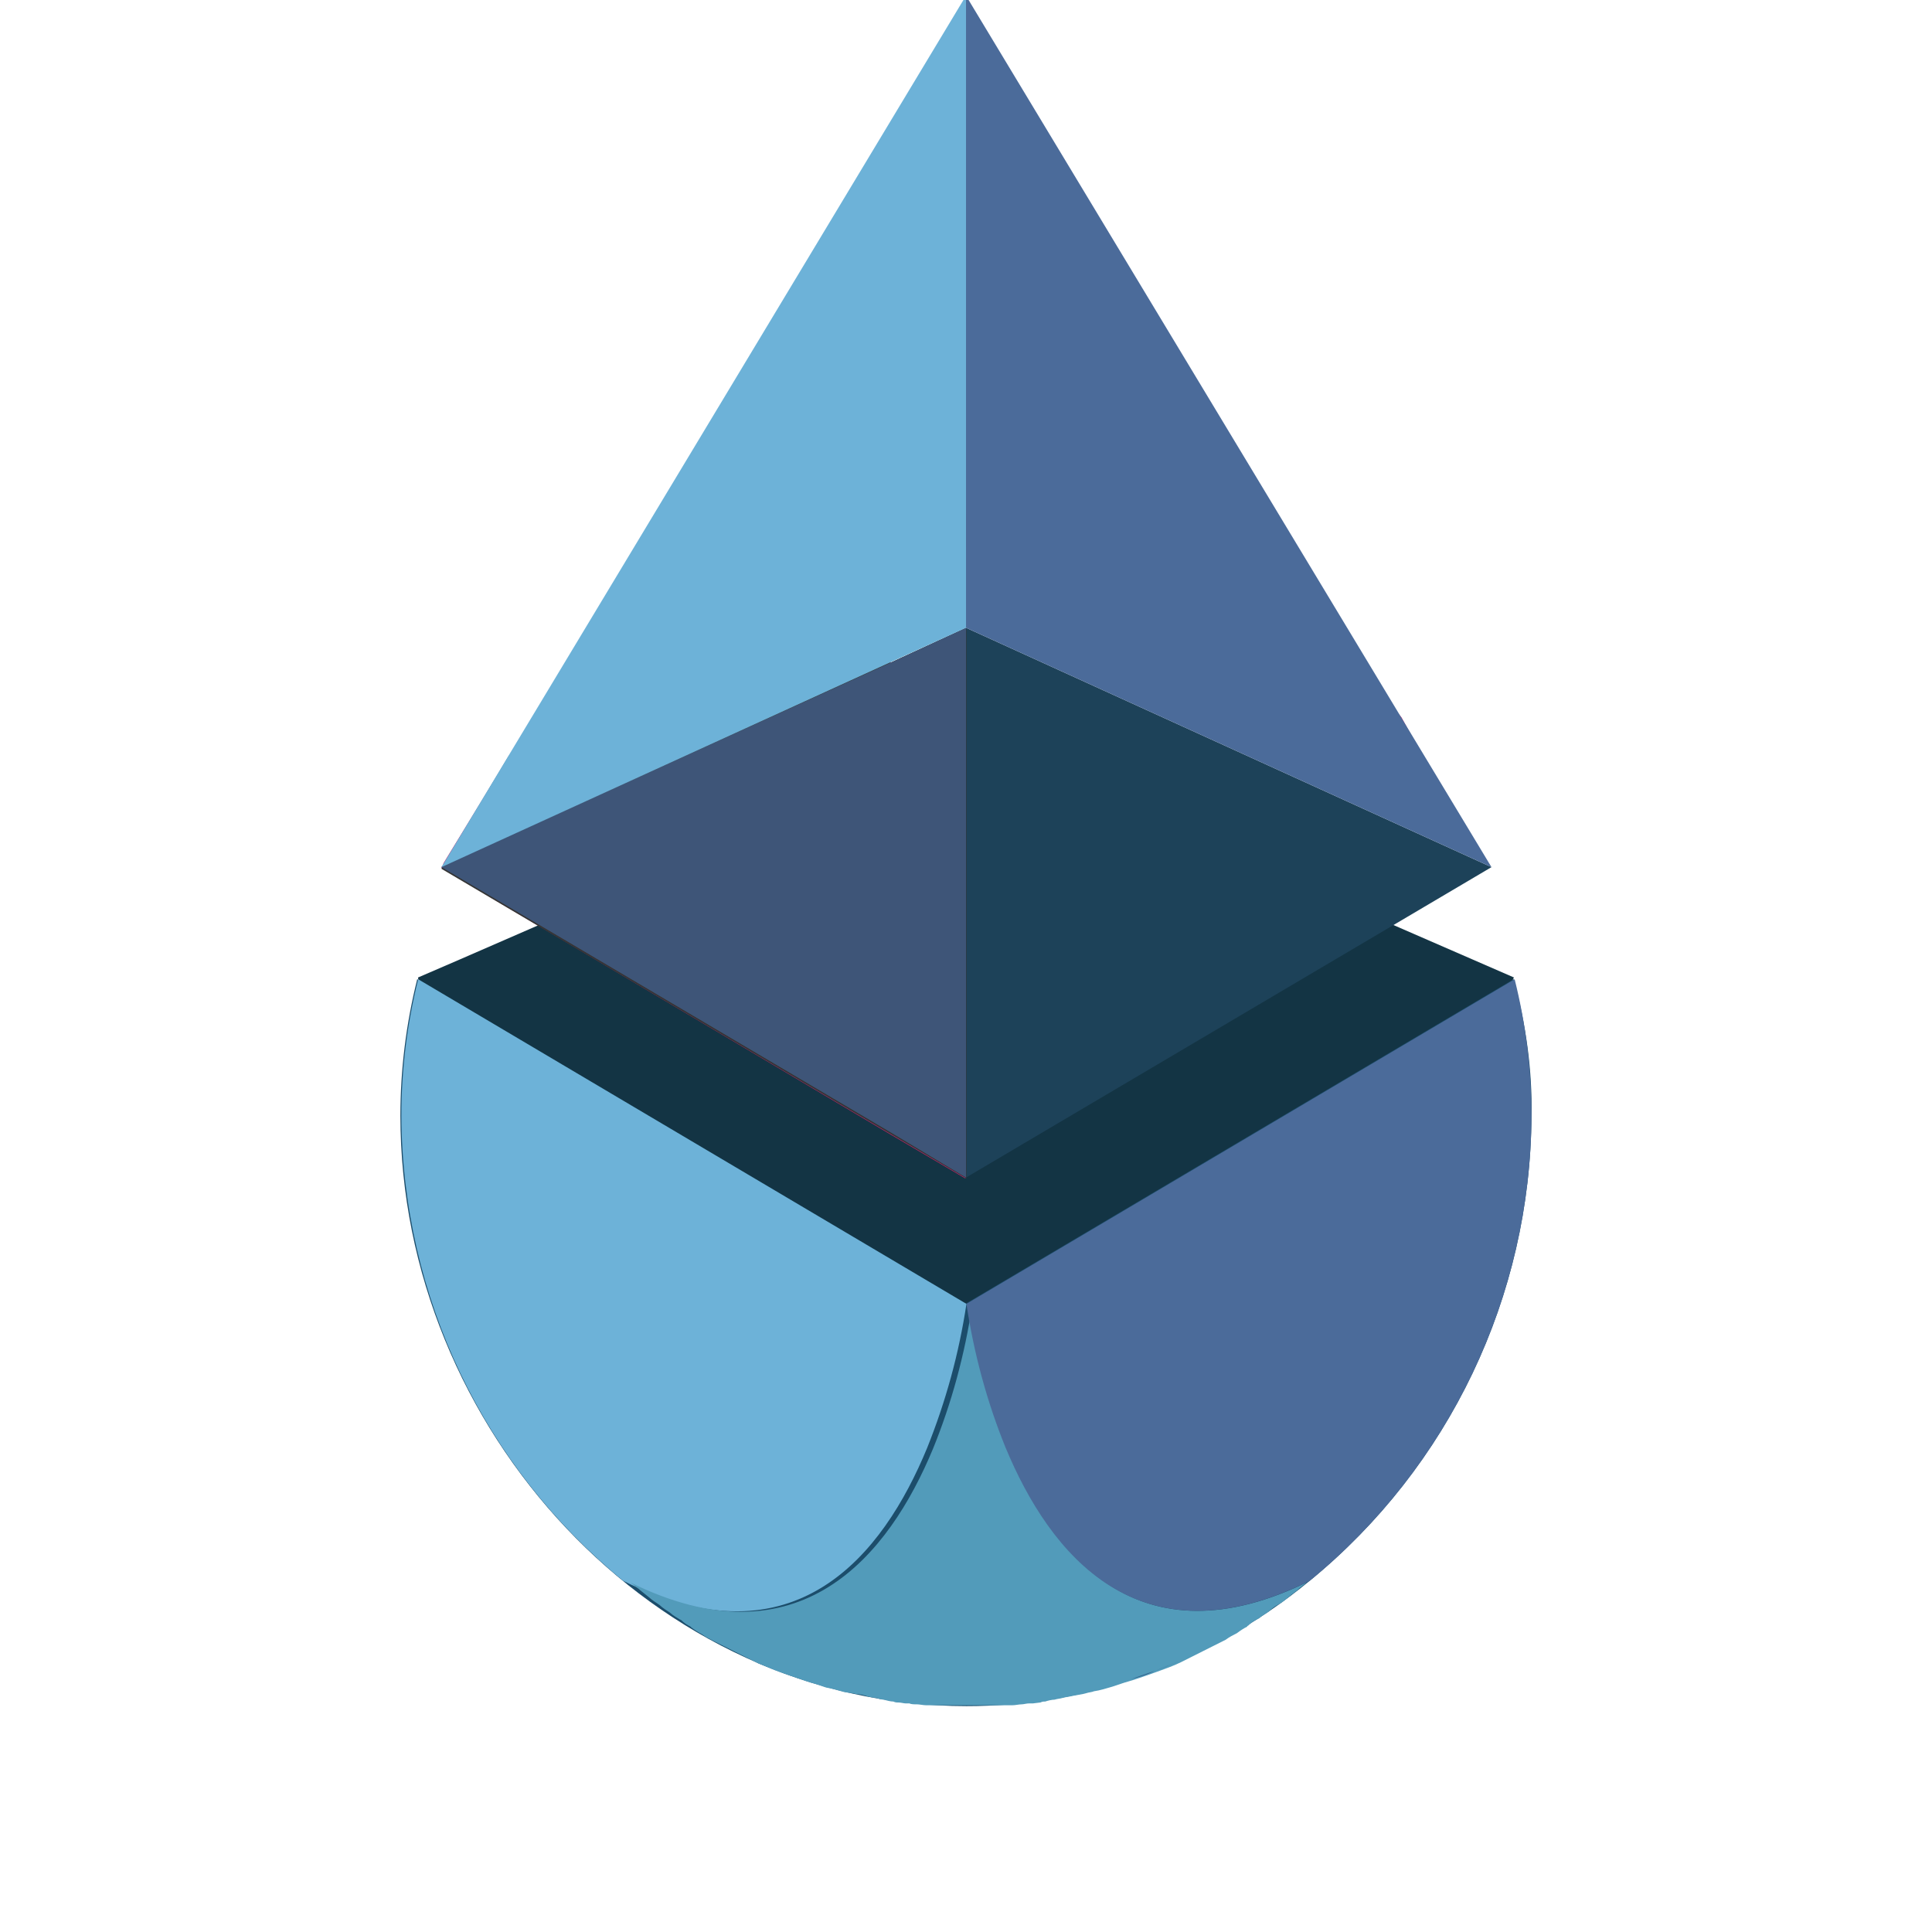 <?xml version="1.0" encoding="UTF-8" standalone="no"?>
<!-- Created with Inkscape (http://www.inkscape.org/) -->

<svg
   xmlns:dc="http://purl.org/dc/elements/1.1/"
   xmlns:cc="http://creativecommons.org/ns#"
   xmlns:rdf="http://www.w3.org/1999/02/22-rdf-syntax-ns#"
   xmlns:svg="http://www.w3.org/2000/svg"
   xmlns="http://www.w3.org/2000/svg"
   xmlns:sodipodi="http://sodipodi.sourceforge.net/DTD/sodipodi-0.dtd"
   xmlns:inkscape="http://www.inkscape.org/namespaces/inkscape"
   width="45.27mm"
   height="45.27mm"
   viewBox="0 0 49.797 49.797"
   version="1.1"
   id="svg1003"
   inkscape:version="0.92.5 (2060ec1f9f, 2020-04-08)"
   sodipodi:docname="portis.svg">
  <defs
     id="defs997" />
  <sodipodi:namedview
     id="base"
     pagecolor="#ffffff"
     bordercolor="#666666"
     borderopacity="1.0"
     inkscape:pageopacity="0.0"
     inkscape:pageshadow="2"
     inkscape:zoom="2.8"
     inkscape:cx="90.062817"
     inkscape:cy="87.124604"
     inkscape:document-units="mm"
     inkscape:current-layer="layer1"
     showgrid="false"
     scale-x="1.1"
     fit-margin-top="0"
     fit-margin-left="0"
     fit-margin-right="0"
     fit-margin-bottom="0"
     inkscape:window-width="1920"
     inkscape:window-height="1043"
     inkscape:window-x="0"
     inkscape:window-y="0"
     inkscape:window-maximized="1" />
  <g
     inkscape:label="Layer 1"
     inkscape:groupmode="layer"
     id="layer1"
     transform="translate(-49.185,-134.518)">
    <rect
       style="opacity:1;fill:none;fill-opacity:1;stroke:none;stroke-width:1.479;stroke-linecap:round;stroke-linejoin:round;stroke-miterlimit:4;stroke-dasharray:none;stroke-dashoffset:0;stroke-opacity:1"
       id="rect1632"
       width="49.797"
       height="49.797"
       x="49.185"
       y="134.518" />
    <polygon
       style="fill:#133444"
       id="polygon4"
       points="22.9,345.6 22,336.2 26.4,334.3 80.6,310.7 139.2,336.2 117.2,381.7 63.4,389.3 "
       class="st0"
       transform="matrix(0.241,0,0,0.241,54.659,78.688)" />
    <path
       style="fill:#c42370;stroke-width:0.241"
       inkscape:connector-curvature="0"
       id="path6"
       d="m 85.307,153.006 c -2.339,-2.821 -5.643,-4.63 -9.26,-5.112 l -0.241,-0.024 c -1.133,-0.145 -2.267,-0.145 -3.4,0 l -0.241,0.024 c -3.617,0.482 -6.921,2.315 -9.26,5.112 v 0 l -0.579,0.965 -0.989,1.616 -0.723,1.182 v 0 c 0,0.024 -0.024,0.072 -0.048,0.096 v 0.024 l 1.567,0.94 10.007,5.932 1.929,1.133 v -14.155 l -1.929,0.868 v -2.122 l 1.929,-0.868 1.929,0.868 9.838,4.485 z"
       class="st1" />
    <path
       style="fill:#1c4d6b;stroke-width:0.241"
       inkscape:connector-curvature="0"
       id="path8"
       d="m 88.659,163.278 c -0.024,4.654 -2.122,9.043 -5.715,11.984 -1.374,1.133 -2.918,1.977 -4.606,2.556 -1.374,0.458 -2.797,0.675 -4.244,0.675 -8.054,0 -14.589,-7.162 -14.589,-15.216 0,-1.182 0.145,-2.363 0.434,-3.521 l 14.131,8.367 14.131,-8.367 c 0.313,1.157 0.482,2.339 0.458,3.521 z"
       class="st2" />
    <polygon
       id="polygon10"
       points="72.6,293.7 72.6,286.4 73.6,286.9 80.6,290 "
       transform="matrix(0.241,0,0,0.241,54.659,78.688)" />
    <polygon
       id="polygon12"
       points="80.6,357.6 72.6,352.8 72.6,302.5 80.6,298.8 "
       transform="matrix(0.241,0,0,0.241,54.659,78.688)" />
    <polygon
       style="fill:#1d4259"
       id="polygon14"
       points="80.6,357.6 136.8,324.4 80.6,298.8 "
       class="st3"
       transform="matrix(0.241,0,0,0.241,54.659,78.688)" />
    <polygon
       style="fill:#4b6b9a"
       id="polygon16"
       points="80.6,298.8 136.8,324.4 80.6,231.2 "
       class="st4"
       transform="matrix(0.241,0,0,0.241,54.659,78.688)" />
    <path
       style="fill:#343535;stroke-width:0.241"
       inkscape:connector-curvature="0"
       id="path18"
       d="m 74.094,150.739 v 14.155 l -1.929,-1.133 -11.599,-6.848 h -0.024 0.024 c 0,-0.024 0.024,-0.072 0.048,-0.097 v 0 l 1.688,-2.821 9.838,-4.461 v 2.098 z"
       class="st5" />
    <polygon
       style="fill:#3e5578"
       id="polygon20"
       points="24.5,324.4 24.6,324.3 72.6,302.5 80.6,298.8 80.6,357.6 72.6,352.8 "
       class="st6"
       transform="matrix(0.241,0,0,0.241,54.659,78.688)" />
    <polygon
       style="fill:#6db2d8"
       id="polygon22"
       points="80.6,298.8 24.5,324.4 80.6,231.2 "
       class="st7"
       transform="matrix(0.241,0,0,0.241,54.659,78.688)" />
    <path
       style="fill:#335f8a;stroke-width:0.241"
       inkscape:connector-curvature="0"
       id="path24"
       d="m 68.62,177.337 c 0.193,0.097 0.41,0.169 0.603,0.241 -0.193,-0.072 -0.386,-0.169 -0.603,-0.241 z"
       class="st8" />
    <path
       style="fill:#335f8a;stroke-width:0.241"
       inkscape:connector-curvature="0"
       id="path26"
       d="m 69.223,177.578 c 0.193,0.072 0.41,0.169 0.627,0.217 -0.193,-0.048 -0.41,-0.121 -0.627,-0.217 z"
       class="st8" />
    <path
       style="fill:#335f8a;stroke-width:0.241"
       inkscape:connector-curvature="0"
       id="path28"
       d="m 70.405,177.964 c 0.169,0.048 0.313,0.097 0.482,0.121 -0.169,-0.024 -0.338,-0.072 -0.482,-0.121 z"
       class="st8" />
    <path
       style="fill:#6db2d8;stroke-width:0.241"
       inkscape:connector-curvature="0"
       id="path30"
       d="m 59.964,159.758 14.131,8.367 c -0.193,1.278 -0.53,2.508 -1.013,3.713 -1.133,2.749 -3.4,5.643 -7.837,3.424 v 0 c -3.593,-2.942 -5.691,-7.331 -5.715,-11.984 0,-1.182 0.145,-2.363 0.434,-3.521 z"
       class="st7" />
    <path
       style="fill:#529bba;stroke-width:0.241"
       inkscape:connector-curvature="0"
       id="path32"
       d="m 82.944,175.263 -0.048,0.024 c -0.072,0.048 -0.145,0.121 -0.217,0.169 l -0.024,0.024 c -0.072,0.072 -0.169,0.121 -0.241,0.193 -0.096,0.072 -0.169,0.145 -0.265,0.193 -0.096,0.048 -0.193,0.121 -0.265,0.193 -0.096,0.072 -0.169,0.097 -0.241,0.169 l -0.048,0.024 c -0.096,0.048 -0.169,0.097 -0.241,0.169 0,0 -0.024,0 -0.024,0.024 -0.096,0.048 -0.169,0.097 -0.265,0.169 -0.096,0.048 -0.193,0.097 -0.289,0.169 -0.096,0.048 -0.193,0.097 -0.289,0.145 v 0 l -0.289,0.145 c -0.096,0.048 -0.193,0.097 -0.289,0.145 -0.096,0.048 -0.193,0.097 -0.289,0.145 -0.193,0.096 -0.41,0.169 -0.603,0.241 -0.193,0.072 -0.41,0.145 -0.627,0.217 -0.072,0.024 -0.169,0.048 -0.241,0.072 l -0.289,0.097 c -0.169,0.048 -0.313,0.097 -0.482,0.121 -0.048,0.024 -0.121,0.024 -0.193,0.048 l -0.096,0.024 -0.265,0.048 c -0.096,0.024 -0.145,0.024 -0.241,0.048 -0.072,0.024 -0.145,0.024 -0.217,0.048 -0.072,0 -0.169,0.024 -0.241,0.048 -0.048,0 -0.072,0 -0.121,0.024 l -0.193,0.024 h -0.096 c -0.072,0 -0.145,0.024 -0.193,0.024 -0.072,0 -0.169,0.024 -0.241,0.024 -0.072,0 -0.121,0 -0.193,0 -0.072,0 -0.121,0 -0.169,0 v 0 c -0.072,0 -0.145,0 -0.193,0 -0.048,0 -0.193,0 -0.265,0 H 73.877 c -0.096,0 -0.193,0 -0.265,0 -0.072,0 -0.145,0 -0.193,0 v 0 c -0.048,0 -0.121,0 -0.169,0 -0.048,0 -0.121,0 -0.193,0 -0.072,0 -0.169,-0.024 -0.241,-0.024 -0.072,0 -0.145,0 -0.193,-0.024 h -0.096 c -0.048,0 -0.121,-0.024 -0.193,-0.024 -0.048,0 -0.072,0 -0.121,-0.024 -0.072,0 -0.169,-0.024 -0.241,-0.048 -0.072,0 -0.145,-0.024 -0.217,-0.048 -0.072,0 -0.169,-0.024 -0.241,-0.048 -0.072,-0.024 -0.169,-0.048 -0.265,-0.048 l -0.096,-0.024 c -0.072,0 -0.145,-0.024 -0.193,-0.024 -0.169,-0.048 -0.338,-0.097 -0.482,-0.121 l -0.289,-0.097 c -0.096,-0.024 -0.169,-0.048 -0.241,-0.072 -0.217,-0.072 -0.41,-0.145 -0.627,-0.217 -0.217,-0.072 -0.41,-0.169 -0.603,-0.241 -0.096,-0.048 -0.193,-0.097 -0.289,-0.145 l -0.289,-0.145 -0.289,-0.145 v 0 c -0.096,-0.048 -0.193,-0.097 -0.289,-0.145 -0.096,-0.048 -0.193,-0.097 -0.289,-0.169 -0.096,-0.048 -0.169,-0.097 -0.265,-0.169 l -0.024,-0.024 c -0.096,-0.048 -0.169,-0.097 -0.241,-0.169 l -0.048,-0.024 c -0.072,-0.048 -0.169,-0.097 -0.241,-0.169 -0.072,-0.048 -0.193,-0.121 -0.265,-0.193 -0.096,-0.072 -0.193,-0.121 -0.265,-0.193 l -0.241,-0.193 -0.024,-0.024 c -0.072,-0.048 -0.145,-0.121 -0.217,-0.169 l -0.048,-0.024 c 4.413,2.194 6.704,-0.699 7.837,-3.424 0.482,-1.182 0.82,-2.435 1.013,-3.713 0.193,1.278 0.53,2.508 1.013,3.713 0.989,2.701 3.279,5.594 7.692,3.4 z"
       class="st9" />
    <path
       style="fill:#335f8a;stroke-width:0.241"
       inkscape:connector-curvature="0"
       id="path34"
       d="m 77.325,178.108 c 0.169,-0.048 0.338,-0.097 0.482,-0.121 -0.145,0.024 -0.313,0.072 -0.482,0.121 z"
       class="st8" />
    <path
       style="fill:#335f8a;stroke-width:0.241"
       inkscape:connector-curvature="0"
       id="path36"
       d="m 78.338,177.795 c 0.217,-0.072 0.41,-0.145 0.627,-0.217 -0.193,0.097 -0.41,0.169 -0.627,0.217 z"
       class="st8" />
    <path
       style="fill:#335f8a;stroke-width:0.241"
       inkscape:connector-curvature="0"
       id="path38"
       d="m 78.965,177.578 c 0.193,-0.072 0.41,-0.169 0.603,-0.241 -0.193,0.072 -0.386,0.169 -0.603,0.241 z"
       class="st8" />
    <path
       style="fill:#4b6b9a;stroke-width:0.241"
       inkscape:connector-curvature="0"
       id="path40"
       d="m 88.659,163.278 c -0.024,4.654 -2.122,9.043 -5.715,11.984 -4.413,2.194 -6.704,-0.699 -7.837,-3.424 -0.482,-1.182 -0.82,-2.435 -1.013,-3.713 l 14.131,-8.367 c 0.289,1.157 0.434,2.339 0.434,3.521 z"
       class="st4" />
    <rect
       style="opacity:1;fill:none;fill-opacity:1;stroke:none;stroke-width:1.155;stroke-linecap:round;stroke-linejoin:round;stroke-miterlimit:4;stroke-dasharray:none;stroke-dashoffset:0;stroke-opacity:1"
       id="rect945"
       width="49.797"
       height="49.797"
       x="49.185"
       y="134.518" />
  </g>
</svg>

